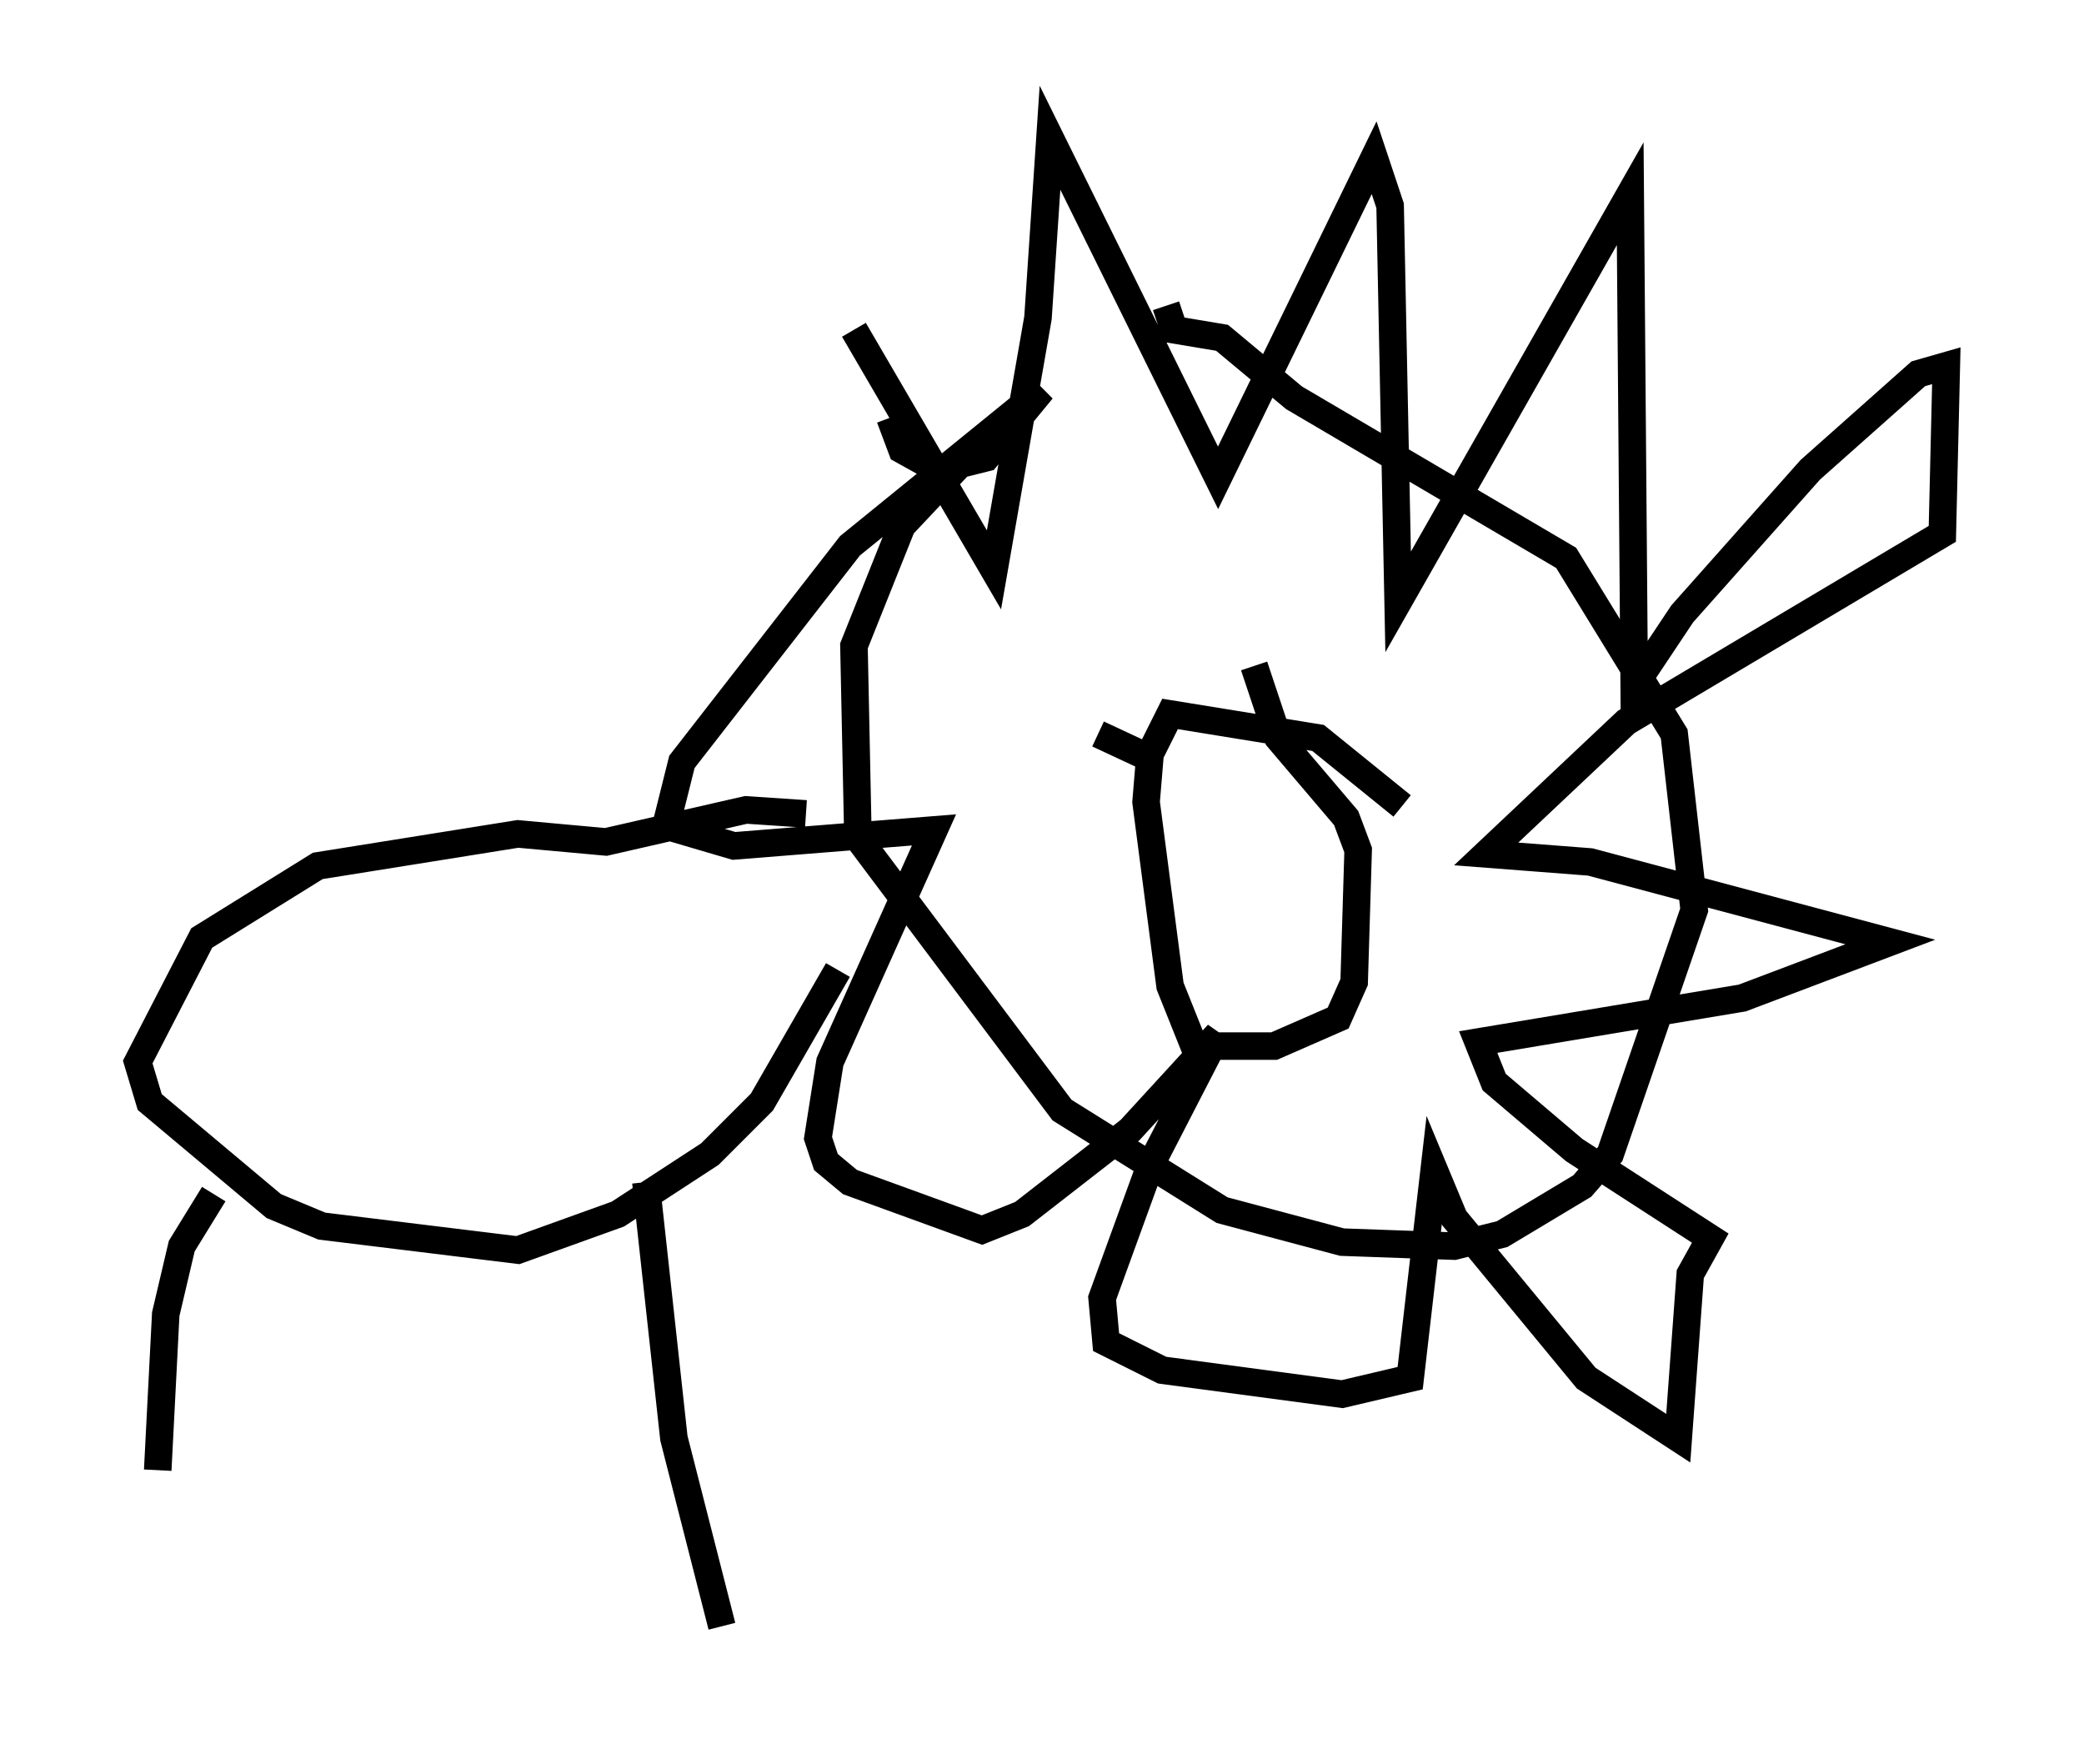 <?xml version="1.0" encoding="utf-8" ?>
<svg baseProfile="full" height="64.033" version="1.1" width="75.653" xmlns="http://www.w3.org/2000/svg" xmlns:ev="http://www.w3.org/2001/xml-events" xmlns:xlink="http://www.w3.org/1999/xlink"><defs /><rect fill="white" height="64.033" width="75.653" x="0" y="0" /><path d="M42.039, 12.698 m-4.793, 2.179 l-2.179, 1.743 -2.324, 2.469 l-1.743, 4.358 0.145, 6.972 l7.408, 9.877 5.81, 3.631 l4.358, 1.162 4.067, 0.145 l1.743, -0.436 2.905, -1.743 l1.017, -1.162 3.05, -8.86 l-0.726, -6.391 -3.922, -6.391 l-9.877, -5.81 -2.615, -2.179 l-1.743, -0.291 -0.291, -0.872 m-11.33, 0.872 l5.084, 8.715 1.598, -9.151 l0.436, -6.536 6.101, 12.346 l5.665, -11.62 0.581, 1.743 l0.291, 14.38 8.425, -14.816 l0.145, 17.866 1.743, -2.615 l4.648, -5.229 3.922, -3.486 l1.017, -0.291 -0.145, 6.101 l-11.475, 6.827 -5.084, 4.793 l3.777, 0.291 10.894, 2.905 l-5.374, 2.034 -9.587, 1.598 l0.581, 1.453 2.905, 2.469 l4.939, 3.196 -0.726, 1.307 l-0.436, 5.955 -3.341, -2.179 l-4.793, -5.81 -0.726, -1.743 l-0.872, 7.553 -2.469, 0.581 l-6.536, -0.872 -2.034, -1.017 l-0.145, -1.598 1.743, -4.793 l2.469, -4.793 -3.196, 3.486 l-3.922, 3.05 -1.453, 0.581 l-4.793, -1.743 -0.872, -0.726 l-0.291, -0.872 0.436, -2.76 l3.777, -8.425 -7.263, 0.581 l-2.469, -0.726 0.581, -2.324 l6.101, -7.844 6.972, -5.665 l-2.034, 2.469 -1.743, 0.436 l-1.307, -0.726 -0.436, -1.162 m-3.05, 14.38 l-2.179, -0.145 -5.084, 1.162 l-3.196, -0.291 -7.263, 1.162 l-4.212, 2.615 -2.324, 4.503 l0.436, 1.453 4.503, 3.777 l1.743, 0.726 7.117, 0.872 l3.631, -1.307 3.341, -2.179 l1.888, -1.888 2.76, -4.793 m-22.659, 8.134 l-1.162, 1.888 -0.581, 2.469 l-0.291, 5.665 m17.721, -10.458 l1.017, 9.296 1.743, 6.827 m24.693, -29.776 l-3.05, -2.469 -5.374, -0.872 l-0.726, 1.453 -0.145, 1.743 l0.872, 6.682 0.872, 2.179 l2.905, 0.0 2.324, -1.017 l0.581, -1.307 0.145, -4.793 l-0.436, -1.162 -2.469, -2.905 l-0.872, -2.615 m-5.665, 2.469 l2.179, 1.017 " fill="none" stroke="black" stroke-width="1" /></svg>